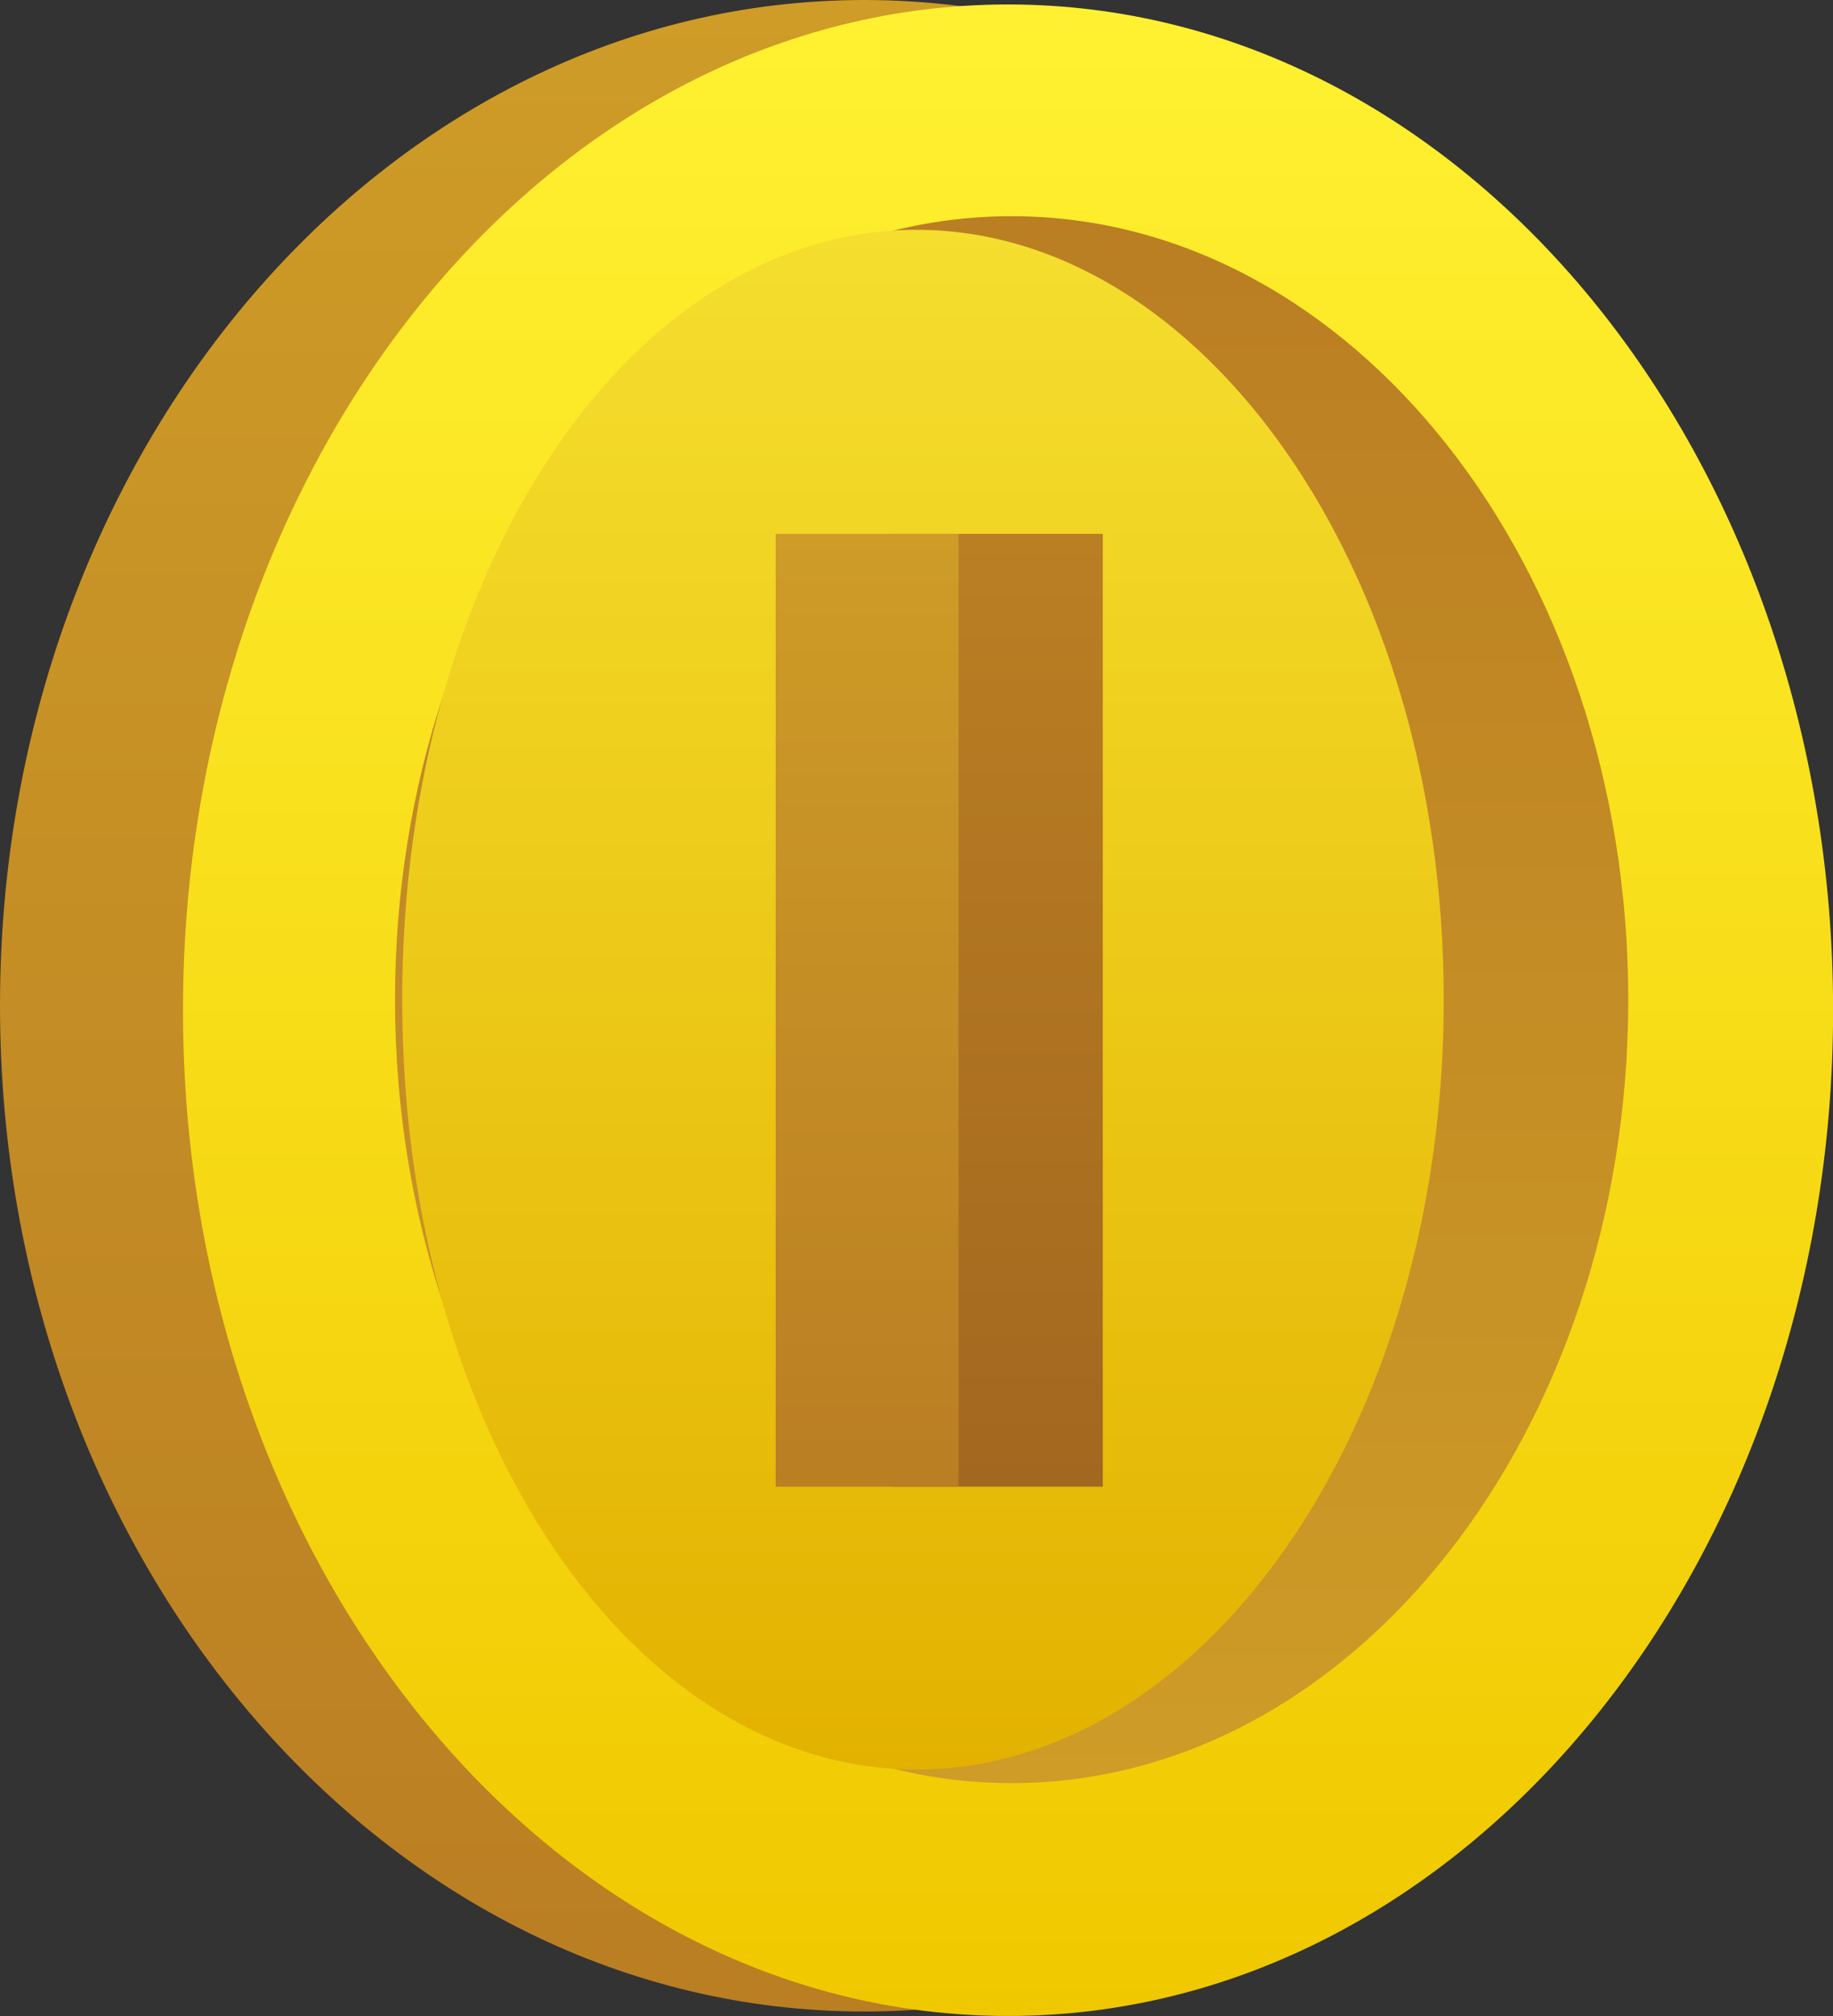 <svg version="1.1" xmlns="http://www.w3.org/2000/svg" xmlns:xlink="http://www.w3.org/1999/xlink" width="16.849" height="18.527" viewBox="0,0,16.849,18.527"><rect x="0" y="0" width="16.849" height="18.527" fill="#333333" stroke="none"/><defs><linearGradient x1="239.519" y1="173.563" x2="239.519" y2="192.05" gradientUnits="userSpaceOnUse" id="color-1"><stop offset="0" stop-color="#ce9c27"/><stop offset="1" stop-color="#ba7e23"/></linearGradient><linearGradient x1="240.841" y1="173.604" x2="240.841" y2="192.09" gradientUnits="userSpaceOnUse" id="color-2"><stop offset="0" stop-color="#fff131"/><stop offset="1" stop-color="#f0c800"/></linearGradient><linearGradient x1="240.874" y1="175.55" x2="240.874" y2="189.95" gradientUnits="userSpaceOnUse" id="color-3"><stop offset="0" stop-color="#ba7e23"/><stop offset="1" stop-color="#ce9c27"/></linearGradient><linearGradient x1="240.059" y1="175.675" x2="240.059" y2="189.825" gradientUnits="userSpaceOnUse" id="color-4"><stop offset="0" stop-color="#f5de2e"/><stop offset="1" stop-color="#e3b200"/></linearGradient><linearGradient x1="240.746" y1="178.469" x2="240.746" y2="187.226" gradientUnits="userSpaceOnUse" id="color-5"><stop offset="0" stop-color="#ba7e23"/><stop offset="1" stop-color="#a3681f"/></linearGradient><linearGradient x1="239.546" y1="178.469" x2="239.546" y2="187.226" gradientUnits="userSpaceOnUse" id="color-6"><stop offset="0" stop-color="#ce9c27"/><stop offset="1" stop-color="#ba7e23"/></linearGradient></defs><g transform="translate(-231.575,-173.563)"><g data-paper-data="{&quot;isPaintingLayer&quot;:true}" fill-rule="nonzero" stroke="none" stroke-width="0" stroke-linecap="butt" stroke-linejoin="miter" stroke-miterlimit="10" stroke-dasharray="" stroke-dashoffset="0" style="mix-blend-mode: normal"><path d="M239.519,173.563c4.387,0 7.944,4.138 7.944,9.243c0,5.105 -3.557,9.243 -7.944,9.243c-4.387,0 -7.944,-4.138 -7.944,-9.243c0,-5.105 3.557,-9.243 7.944,-9.243z" data-paper-data="{&quot;origPos&quot;:null,&quot;index&quot;:null}" fill="url(#color-1)"/><path d="M240.841,173.604c4.188,0 7.584,4.138 7.584,9.243c0,5.105 -3.395,9.243 -7.584,9.243c-4.188,0 -7.584,-4.138 -7.584,-9.243c0,-5.105 3.395,-9.243 7.584,-9.243z" data-paper-data="{&quot;origPos&quot;:null,&quot;index&quot;:null}" fill="url(#color-2)"/><path d="M240.874,175.55c3.13,0 5.668,3.224 5.668,7.2c0,3.976 -2.538,7.2 -5.668,7.2c-3.13,0 -5.668,-3.224 -5.668,-7.2c0,-3.976 2.538,-7.2 5.668,-7.2z" data-paper-data="{&quot;origPos&quot;:null,&quot;index&quot;:null}" fill="url(#color-3)"/><path d="M239.999,175.675c2.61,0 4.847,3.099 4.847,7.075c0,3.976 -2.236,7.075 -4.847,7.075c-2.61,0 -4.727,-3.099 -4.727,-7.075c0,-3.976 2.116,-7.075 4.727,-7.075z" data-paper-data="{&quot;origPos&quot;:null,&quot;index&quot;:null}" fill="url(#color-4)"/><path d="M239.781,187.226v-8.757h1.931v8.757z" data-paper-data="{&quot;origPos&quot;:null,&quot;index&quot;:null}" fill="url(#color-5)"/><path d="M238.705,187.226v-8.757h1.681v8.757z" data-paper-data="{&quot;origPos&quot;:null,&quot;index&quot;:null}" fill="url(#color-6)"/></g></g></svg>